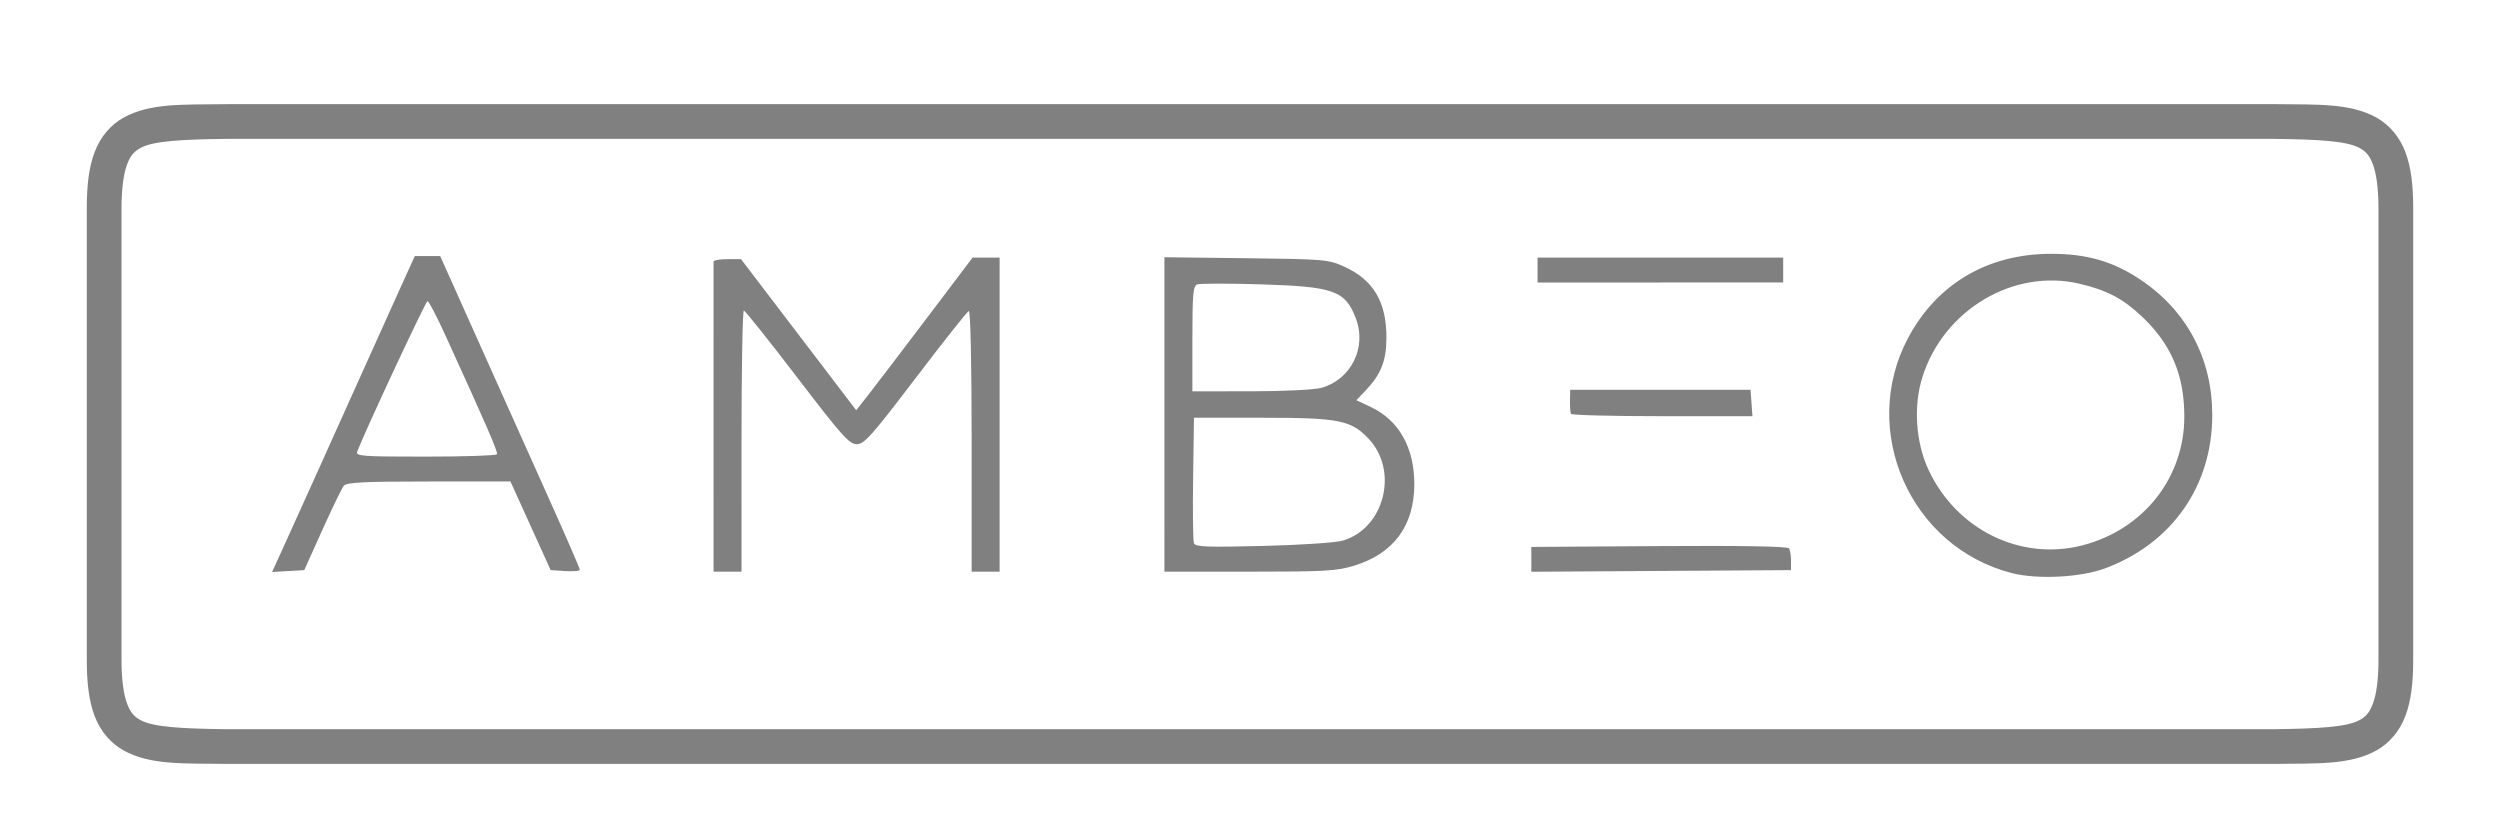 <?xml version="1.0" encoding="UTF-8" standalone="no"?>
<svg
   xmlns:dc="http://purl.org/dc/elements/1.1/"
   xmlns:cc="http://creativecommons.org/ns#"
   xmlns:rdf="http://www.w3.org/1999/02/22-rdf-syntax-ns#"
   xmlns:svg="http://www.w3.org/2000/svg"
   xmlns="http://www.w3.org/2000/svg"
   xmlns:sodipodi="http://sodipodi.sourceforge.net/DTD/sodipodi-0.dtd"
   xmlns:inkscape="http://www.inkscape.org/namespaces/inkscape"
   id="svg4874"
   height="96"
   viewBox="0 0 288 96"
   width="288"
   version="1.1"
   sodipodi:docname="ambeo.svg"
   inkscape:version="1.0.1 (1.0.1+r74)">
  <defs
     id="defs12" />
  <sodipodi:namedview
     pagecolor="#ffffff"
     bordercolor="#666666"
     borderopacity="1"
     objecttolerance="10"
     gridtolerance="10"
     guidetolerance="10"
     inkscape:pageopacity="0"
     inkscape:pageshadow="2"
     inkscape:window-width="1380"
     inkscape:window-height="873"
     id="namedview10"
     showgrid="true"
     inkscape:zoom="1.8415884"
     inkscape:cx="121.33265"
     inkscape:cy="50.848551"
     inkscape:window-x="60"
     inkscape:window-y="27"
     inkscape:window-maximized="1"
     inkscape:current-layer="svg4874">
    <inkscape:grid
       type="xygrid"
       id="grid843" />
  </sodipodi:namedview>
  <path
     style="display:inline;fill:#808080;fill-opacity:1;stroke-width:0.358"
     d="m 231.801,66.029 c -11.732,-2.975 -17.675,-16.427 -11.979,-27.114 3.313,-6.215 9.151,-9.658 16.408,-9.676 4.154,-0.01 7.179,0.86 10.348,2.976 5.327,3.557 8.265,9.084 8.275,15.567 0.011,8.178 -4.619,14.811 -12.354,17.695 -2.794,1.042 -7.758,1.298 -10.698,0.552 z m 8.127,-3.215 c 7.001,-1.823 11.706,-7.779 11.706,-14.816 0,-4.833 -1.526,-8.395 -4.979,-11.625 -2.139,-2.001 -3.977,-2.956 -7.103,-3.689 -7.592,-1.782 -15.639,2.999 -18.091,10.748 -1.054,3.33 -0.775,7.531 0.709,10.703 3.234,6.91 10.644,10.532 17.757,8.679 z m -207.471,0.644 c 1.632,-3.583 5.706,-12.613 9.099,-20.168 1.637,-3.645 3.708,-8.239 4.603,-10.209 L 47.786,29.498 h 1.462 1.462 l 1.204,2.687 c 0.662,1.478 2.648,5.91 4.413,9.851 1.765,3.94 4.843,10.802 6.839,15.247 1.997,4.446 3.63,8.202 3.63,8.348 0,0.146 -0.756,0.216 -1.68,0.156 l -1.68,-0.109 -2.316,-5.105 -2.316,-5.105 h -9.394 c -7.496,0 -9.476,0.099 -9.799,0.489 -0.223,0.269 -1.34,2.566 -2.482,5.105 l -2.077,4.616 -1.853,0.108 -1.853,0.108 z M 57.246,52.334 c 0.148,-0.244 -1.062,-3.033 -6.059,-13.97 -0.923,-2.019 -1.796,-3.672 -1.94,-3.672 -0.207,0 -7.137,14.83 -8.089,17.311 -0.211,0.549 0.444,0.599 7.847,0.599 4.442,0 8.15,-0.121 8.24,-0.269 z m 24.954,-4.209 V 30.125 c 0,-0.148 0.713,-0.269 1.584,-0.269 h 1.584 l 6.634,8.702 6.634,8.702 1.364,-1.734 c 0.75,-0.954 3.767,-4.91 6.703,-8.792 l 5.339,-7.058 h 1.557 1.557 V 47.766 65.856 h -1.612 -1.612 V 50.781 c 0,-9 -0.133,-15.027 -0.329,-14.955 -0.181,0.066 -2.936,3.545 -6.123,7.731 -5.073,6.665 -5.917,7.612 -6.78,7.612 -0.863,0 -1.72,-0.96 -6.862,-7.687 -3.232,-4.228 -5.997,-7.694 -6.145,-7.702 -0.148,-0.008 -0.269,6.756 -0.269,15.031 V 65.856 H 83.812 82.2 Z M 134.141,47.745 V 29.634 l 9.403,0.111 c 9.009,0.107 9.482,0.147 11.286,0.962 3.41,1.541 4.913,4.088 4.886,8.283 -0.016,2.584 -0.634,4.137 -2.379,5.976 l -1.082,1.14 1.661,0.781 c 3.249,1.527 5.034,4.712 5.012,8.939 -0.025,4.748 -2.371,7.924 -6.885,9.324 -2.031,0.63 -3.335,0.706 -12.09,0.706 h -9.813 z m 20.589,14.522 c 4.766,-1.438 6.418,-8.027 2.939,-11.72 -2.024,-2.149 -3.407,-2.422 -12.244,-2.422 h -7.881 l -0.098,6.975 c -0.054,3.836 -0.011,7.202 0.096,7.48 0.162,0.421 1.483,0.473 7.978,0.312 4.428,-0.11 8.399,-0.379 9.209,-0.623 z M 152.222,44.681 c 3.414,-0.948 5.255,-4.646 3.978,-7.99 -1.231,-3.223 -2.512,-3.68 -11.042,-3.936 -3.679,-0.111 -6.938,-0.106 -7.242,0.011 -0.468,0.18 -0.553,1.139 -0.553,6.263 v 6.051 l 6.716,-0.003 c 3.795,-6.34e-4 7.336,-0.174 8.141,-0.398 z m 24.187,19.755 v -1.429 l 14.717,-0.097 c 9.52,-0.063 14.804,0.029 14.963,0.261 0.135,0.197 0.242,0.842 0.238,1.433 l -0.007,1.075 -14.955,0.094 -14.955,0.094 v -1.429 z m 4.565,-16.758 c -0.074,-0.148 -0.124,-0.833 -0.111,-1.522 l 0.023,-1.254 h 10.388 10.388 l 0.11,1.522 0.11,1.522 h -10.388 c -5.713,0 -10.448,-0.121 -10.522,-0.269 z m -3.849,-16.567 v -1.433 h 14.149 14.149 v 1.433 1.433 H 191.275 177.126 Z"
     id="path847"
     sodipodi:nodetypes="cssscscsssssssssccccccssccccscccccscssssccsscccsccccccccscssccscccccccssscscsscccsscccccccsscsccccccssscccccsscccccsssccccccccc" />
  <g
     id="layer1"
     transform="translate(73.857,-78.505)">
    <rect
       id="rect4782"
       style="color:#000000;fill:none"
       transform="rotate(90)"
       height="96"
       width="96"
       y="-28.143"
       x="78.505" />
    <path
       id="path4179"
       style="color:#000000;font-variant-ligatures:none;font-variant-position:normal;font-variant-caps:normal;font-variant-numeric:normal;font-variant-alternates:normal;font-feature-settings:normal;text-indent:0;text-decoration:none;text-decoration-line:none;text-decoration-style:solid;text-decoration-color:#000000;text-transform:none;white-space:normal;shape-padding:0;isolation:auto;mix-blend-mode:normal;solid-color:#000000;fill:#808080;color-rendering:auto;image-rendering:auto;shape-rendering:auto"
       d="m -47.881,90.506 c -5.033,0.058 -8.714,-0.12 -11.725,1.541 -1.506,0.831 -2.697,2.236 -3.356,3.99 -0.659,1.755 -0.896,3.838 -0.896,6.469 v 52 c 0,2.63 0.238,4.712 0.896,6.467 0.659,1.755 1.85,3.16 3.356,3.99 3.011,1.661 6.692,1.485 11.725,1.543 h 0.012 236.023 0.012 c 5.033,-0.058 8.714,0.118 11.725,-1.543 1.506,-0.831 2.697,-2.236 3.356,-3.99 0.659,-1.755 0.896,-3.836 0.896,-6.467 v -52 c 0,-2.63 -0.238,-4.714 -0.896,-6.469 -0.66,-1.759 -1.851,-3.163 -3.356,-3.994 -3.011,-1.661 -6.692,-1.483 -11.725,-1.541 h -0.012 -236.023 -0.012 z m 0.023,4 h 236 c 5.038,0.059 8.352,0.237 9.816,1.045 0.734,0.405 1.153,0.853 1.543,1.893 0.39,1.04 0.641,2.693 0.641,5.062 v 52 c 0,2.37 -0.25,4.023 -0.641,5.062 -0.39,1.04 -0.809,1.488 -1.543,1.893 -1.464,0.808 -4.778,0.986 -9.816,1.045 h -235.977 -0.023 c -5.038,-0.059 -8.352,-0.237 -9.816,-1.045 -0.734,-0.405 -1.151,-0.853 -1.541,-1.893 -0.39,-1.04 -0.643,-2.693 -0.643,-5.062 v -52 c 0,-2.37 0.252,-4.023 0.643,-5.062 0.39,-1.04 0.807,-1.488 1.541,-1.893 1.464,-0.808 4.778,-0.986 9.816,-1.045 z"
       sodipodi:nodetypes="cccssccccccccsscccccccccscsssscccscsscccc" />
  </g>
</svg>
